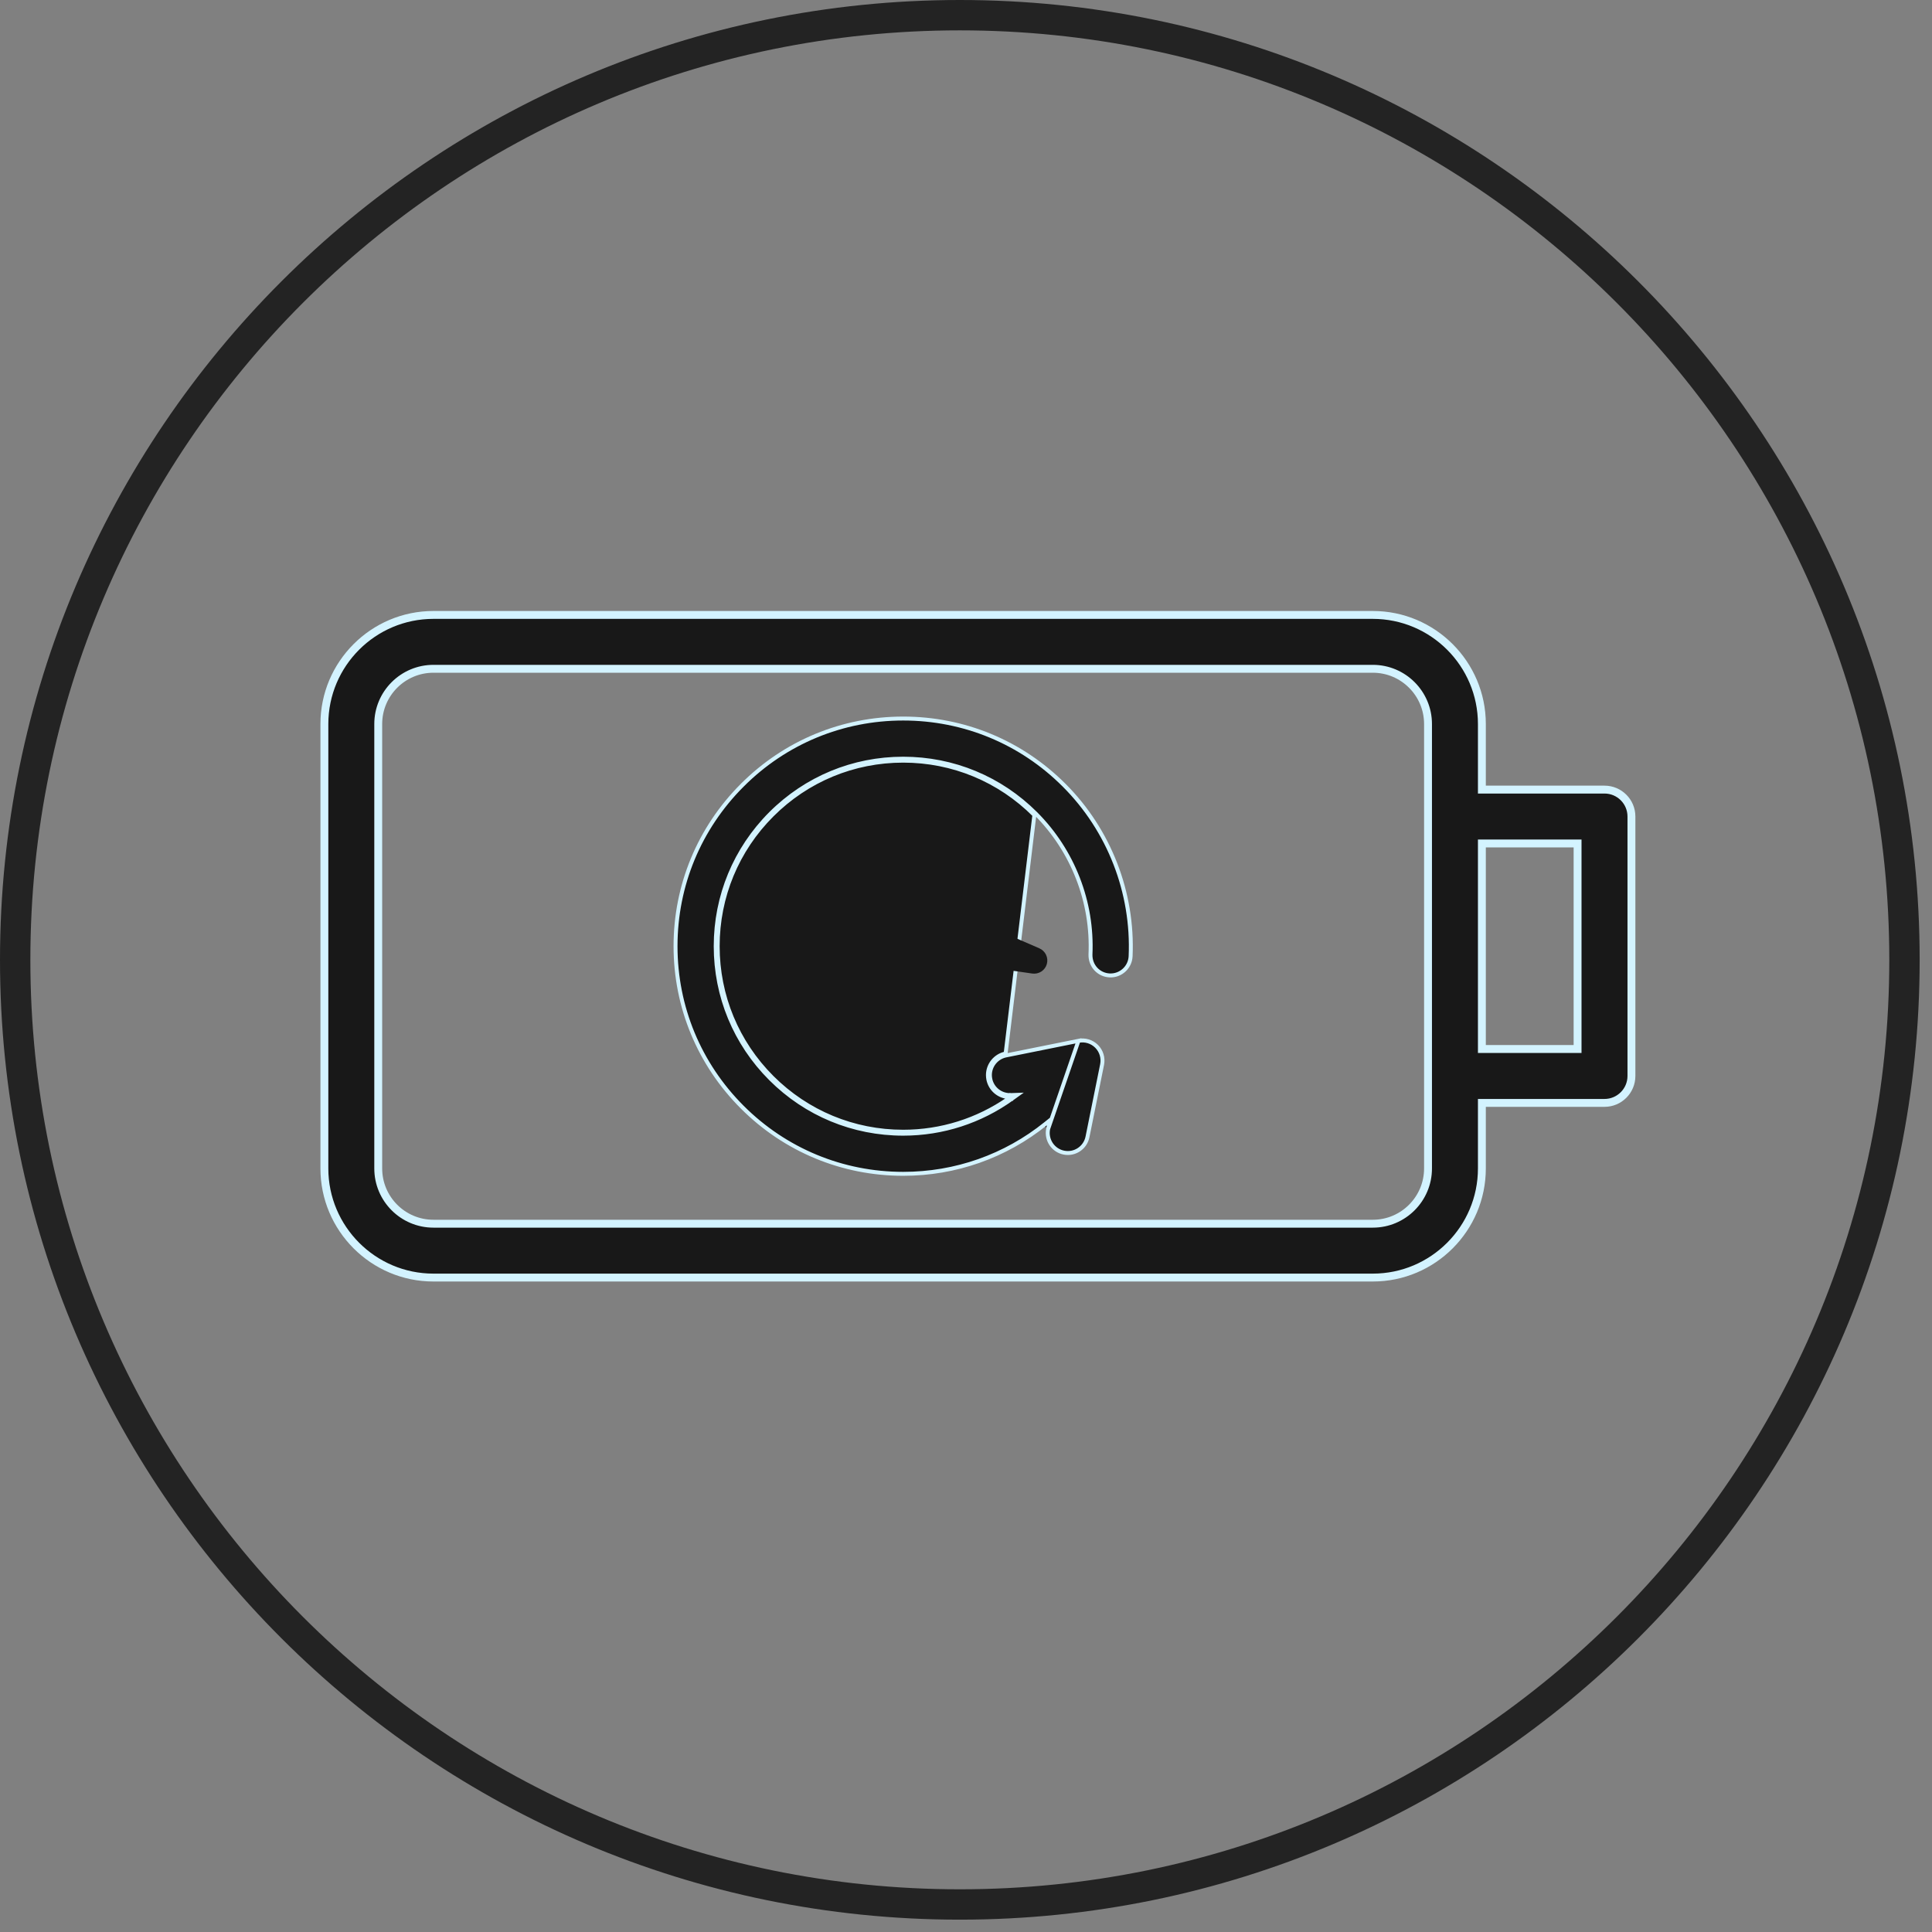 <svg width="49" height="49" viewBox="0 0 49 49" fill="none" xmlns="http://www.w3.org/2000/svg">
<rect x="0" y="0" width="49" height="49" fill="#808080" stroke="none"/>
<path d="M24.343 48.687C10.918 48.687 0 37.769 0 24.343C0 10.918 10.918 0 24.343 0C37.769 0 48.687 10.918 48.687 24.343C48.687 37.769 37.769 48.687 24.343 48.687ZM24.343 0.77C11.343 0.77 0.77 11.343 0.77 24.343C0.77 37.344 11.343 47.917 24.343 47.917C37.344 47.917 47.917 37.344 47.917 24.343C47.917 11.343 37.344 0.77 24.343 0.77Z" fill="#232323"/>
<path d="M37.684 27.972H37.584V28.072V29.635C37.584 31.16 36.343 32.402 34.818 32.402H10.993C9.468 32.402 8.227 31.16 8.227 29.635V18.363C8.227 16.837 9.468 15.596 10.993 15.596L34.817 15.596C36.343 15.596 37.584 16.837 37.584 18.363V19.927V20.026H37.684H40.694C41.071 20.026 41.377 20.332 41.377 20.709V27.289C41.377 27.666 41.071 27.972 40.694 27.972H37.684ZM40.011 21.492V21.392H39.911H37.684H37.584V21.492V26.506V26.605H37.684H39.911H40.011V26.506V21.492ZM9.593 29.635C9.593 30.408 10.221 31.036 10.993 31.036L34.818 31.036C35.59 31.036 36.218 30.407 36.218 29.635V27.288V20.709V18.362C36.218 17.59 35.59 16.962 34.818 16.962H10.993C10.221 16.962 9.593 17.59 9.593 18.362V29.635Z" fill="#181818" stroke="#D3F3FF" stroke-width="0.2"/>
<path d="M26.583 28.633L26.583 28.633C26.528 28.909 26.706 29.178 26.982 29.233C27.257 29.289 27.526 29.11 27.581 28.835L27.952 26.998C27.952 26.998 27.952 26.998 27.952 26.998C27.985 26.831 27.933 26.658 27.812 26.537L27.812 26.537C27.692 26.417 27.519 26.364 27.352 26.398L26.583 28.633ZM26.583 28.633L26.6 28.549L26.626 28.415L26.519 28.501C25.498 29.323 24.237 29.771 22.907 29.771C21.365 29.771 19.915 29.17 18.825 28.08L18.825 28.08C17.734 26.989 17.133 25.54 17.133 23.997C17.133 22.455 17.734 21.006 18.825 19.915L18.789 19.88L18.825 19.915C19.915 18.824 21.365 18.224 22.907 18.224C24.449 18.224 25.899 18.824 26.989 19.915L26.989 19.915C28.132 21.057 28.746 22.639 28.675 24.252C28.663 24.533 28.425 24.751 28.144 24.739C27.863 24.726 27.649 24.495 27.657 24.207C27.717 22.877 27.21 21.576 26.269 20.635C25.371 19.737 24.177 19.242 22.907 19.242C21.637 19.242 20.443 19.737 19.544 20.635L19.544 20.635C18.647 21.534 18.152 22.728 18.152 23.998C18.152 25.268 18.646 26.462 19.545 27.36C20.443 28.258 21.637 28.753 22.907 28.753C23.911 28.753 24.866 28.439 25.667 27.865L25.802 27.768L25.636 27.774C25.39 27.784 25.167 27.616 25.116 27.368L25.067 27.378M26.583 28.633L27.352 26.398L25.515 26.768C25.273 26.817 25.106 27.029 25.106 27.267C25.106 27.3 25.11 27.334 25.116 27.368L25.067 27.378M25.067 27.378C25.06 27.34 25.056 27.303 25.056 27.267C25.056 27.006 25.24 26.773 25.505 26.719L26.234 20.671C25.345 19.782 24.164 19.292 22.907 19.292C21.65 19.292 20.469 19.782 19.58 20.671C18.691 21.56 18.202 22.741 18.202 23.998C18.202 25.255 18.691 26.436 19.58 27.325C20.469 28.213 21.65 28.703 22.907 28.703C23.872 28.703 24.791 28.41 25.568 27.873C25.592 27.875 25.616 27.875 25.64 27.874L25.638 27.824L25.608 27.784C25.591 27.797 25.573 27.809 25.555 27.822C25.319 27.796 25.117 27.623 25.067 27.378Z" fill="#181818" stroke="#D3F3FF" stroke-width="0.1"/>
<path d="M26.179 24.691C26.346 24.715 26.504 24.613 26.55 24.451C26.595 24.289 26.515 24.119 26.361 24.052L22.461 22.356C22.358 22.311 22.238 22.321 22.143 22.383C22.049 22.445 21.992 22.55 21.992 22.664V23.565L19.624 23.248C19.459 23.226 19.302 23.329 19.257 23.49C19.248 23.52 19.244 23.551 19.244 23.581C19.244 23.711 19.32 23.833 19.444 23.887L23.388 25.638C23.492 25.684 23.612 25.675 23.707 25.613C23.803 25.551 23.86 25.445 23.86 25.331V24.357L26.179 24.691Z" fill="#181818"/>
</svg>
